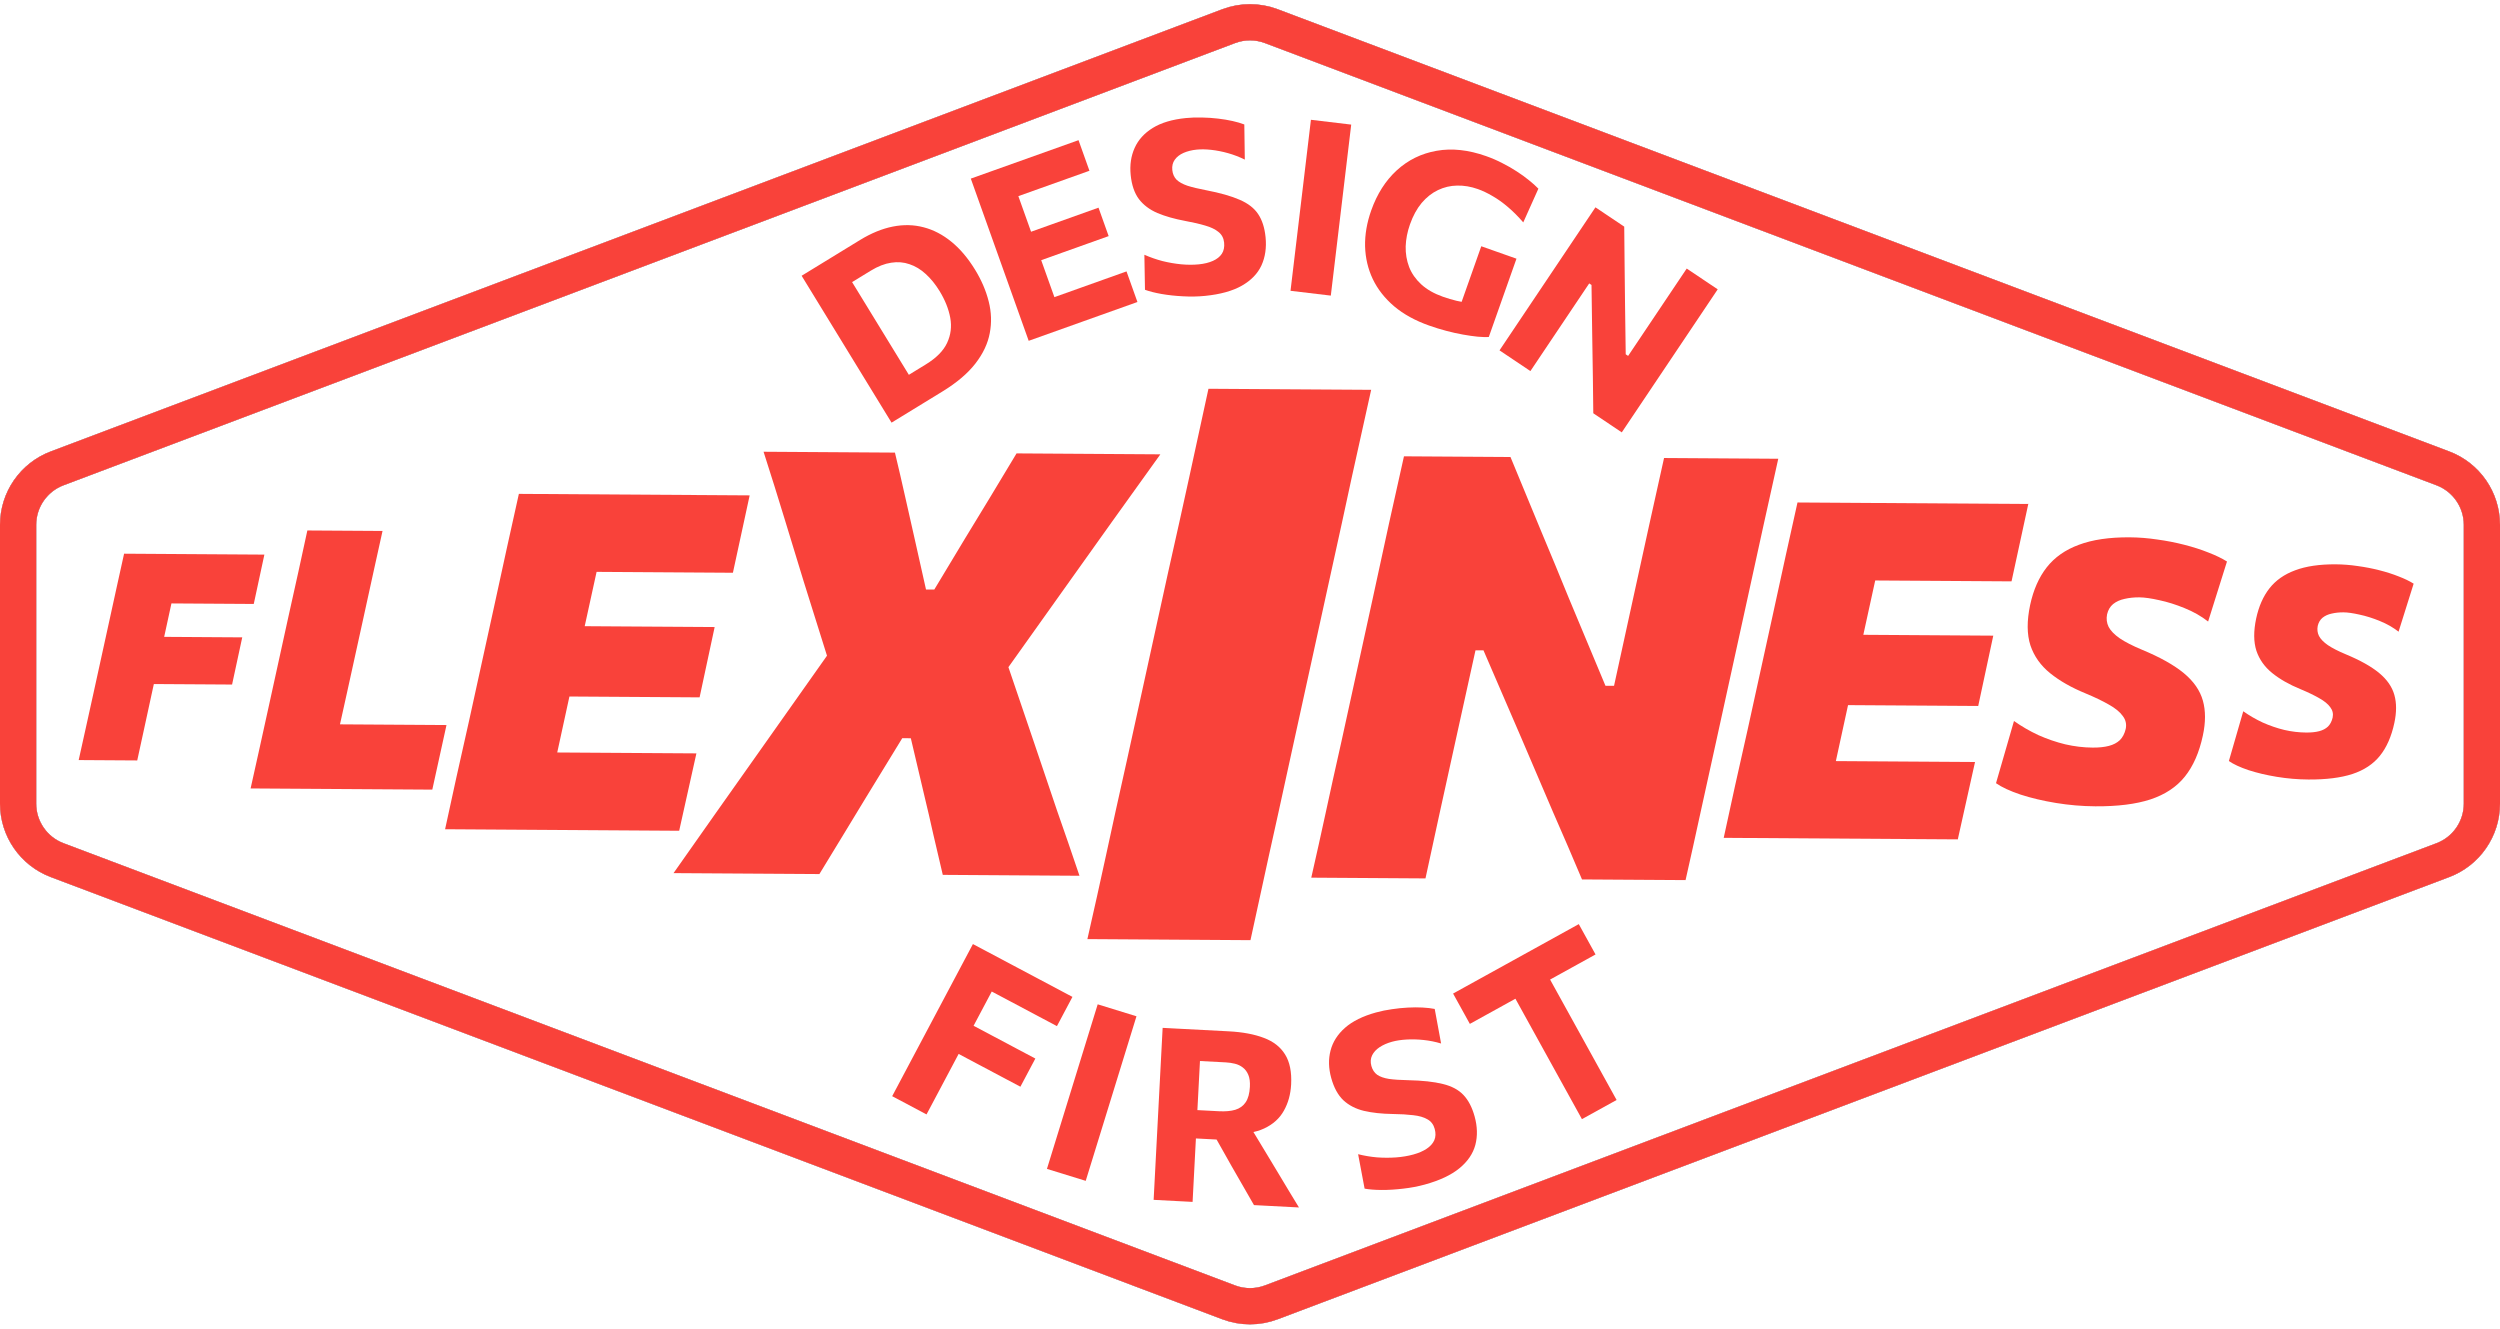 <svg width="100%" height="100%" viewBox="0 0 414 220" fill="none" xmlns="http://www.w3.org/2000/svg">
<path d="M411 133.086V86.914C411 82.754 408.424 79.028 404.531 77.558L210.531 4.333C208.255 3.474 205.745 3.474 203.469 4.333L9.469 77.558C5.576 79.028 3 82.754 3 86.914V133.086C3 137.246 5.576 140.972 9.469 142.442L203.469 215.667C205.745 216.526 208.255 216.526 210.531 215.667L404.531 142.442C408.424 140.972 411 137.246 411 133.086Z" stroke="#32325D" stroke-width="6" stroke-linejoin="round"/>
<path d="M411 133.086V86.914C411 82.754 408.424 79.028 404.531 77.558L210.531 4.333C208.255 3.474 205.745 3.474 203.469 4.333L9.469 77.558C5.576 79.028 3 82.754 3 86.914V133.086C3 137.246 5.576 140.972 9.469 142.442L203.469 215.667C205.745 216.526 208.255 216.526 210.531 215.667L404.531 142.442C408.424 140.972 411 137.246 411 133.086Z" stroke="#F6F3EA" stroke-width="6" stroke-linejoin="round"/>
<path d="M411 133.086V86.914C411 82.754 408.424 79.028 404.531 77.558L210.531 4.333C208.255 3.474 205.745 3.474 203.469 4.333L9.469 77.558C5.576 79.028 3 82.754 3 86.914V133.086C3 137.246 5.576 140.972 9.469 142.442L203.469 215.667C205.745 216.526 208.255 216.526 210.531 215.667L404.531 142.442C408.424 140.972 411 137.246 411 133.086Z" stroke="#F9423A" stroke-width="6" stroke-linejoin="round"/>
<path d="M147.641 69.99C146.84 68.683 146.064 67.415 145.312 66.187C144.56 64.959 143.718 63.583 142.785 62.059L137.73 53.803C136.77 52.234 135.903 50.818 135.13 49.556C134.357 48.294 133.564 46.998 132.749 45.667C133.704 45.082 134.705 44.47 135.751 43.829C136.809 43.182 137.894 42.517 139.009 41.834C140.135 41.145 141.272 40.449 142.42 39.746C144.274 38.611 146.086 37.869 147.858 37.519C149.629 37.169 151.326 37.209 152.949 37.638C154.583 38.06 156.121 38.862 157.563 40.042C158.999 41.212 160.304 42.757 161.481 44.679C162.532 46.396 163.281 48.142 163.727 49.917C164.177 51.674 164.237 53.419 163.907 55.154C163.589 56.88 162.797 58.562 161.531 60.196C160.265 61.831 158.444 63.376 156.067 64.831C154.975 65.5 153.952 66.126 152.997 66.711C152.042 67.296 151.126 67.856 150.251 68.393C149.375 68.929 148.505 69.461 147.641 69.99ZM150.506 62.069L153.303 60.356C155.055 59.284 156.233 58.093 156.839 56.784C157.456 55.468 157.63 54.08 157.361 52.619C157.091 51.158 156.501 49.682 155.589 48.193C154.899 47.067 154.136 46.127 153.3 45.373C152.474 44.612 151.581 44.073 150.62 43.754C149.663 43.417 148.651 43.334 147.582 43.504C146.506 43.662 145.377 44.103 144.195 44.827L141.107 46.717C141.574 47.479 142.047 48.252 142.528 49.037C143.001 49.81 143.541 50.692 144.146 51.681L147.572 57.276C148.149 58.219 148.672 59.072 149.138 59.834C149.605 60.596 150.061 61.341 150.506 62.069Z" fill="#F9423A"/>
<path d="M170.351 56.439C169.836 54.995 169.336 53.595 168.852 52.239C168.368 50.882 167.826 49.363 167.225 47.68L163.972 38.563C163.353 36.83 162.795 35.267 162.298 33.873C161.8 32.479 161.289 31.048 160.765 29.578L178.603 23.212L180.411 28.279C179.256 28.691 178.013 29.135 176.682 29.61C175.363 30.081 173.806 30.637 172.01 31.277L165.681 33.536L167.18 28.393C167.704 29.863 168.215 31.294 168.713 32.688C169.21 34.082 169.768 35.645 170.387 37.378L172.941 44.536C173.537 46.206 174.08 47.726 174.568 49.094C175.052 50.45 175.552 51.851 176.067 53.295L172.047 50.122L178.432 47.843C179.926 47.309 181.339 46.805 182.67 46.33C184.014 45.85 185.307 45.389 186.551 44.945L188.359 50.012L170.351 56.439ZM171.011 43.59L169.33 38.881L174.246 37.126C175.904 36.535 177.323 36.028 178.503 35.607C179.684 35.185 180.82 34.78 181.913 34.39L183.593 39.099C182.438 39.511 181.27 39.928 180.09 40.349C178.909 40.771 177.522 41.266 175.927 41.835L171.011 43.59Z" fill="#F9423A"/>
<path d="M199.558 48.999C198.378 49.118 197.154 49.14 195.887 49.066C194.634 49.004 193.449 48.875 192.33 48.679C191.225 48.481 190.318 48.251 189.608 47.987L189.509 42.188C190.476 42.613 191.476 42.962 192.508 43.234C193.552 43.491 194.582 43.669 195.597 43.768C196.625 43.866 197.597 43.869 198.512 43.778C199.428 43.686 200.212 43.493 200.866 43.2C201.52 42.907 202.011 42.516 202.337 42.028C202.662 41.526 202.788 40.91 202.715 40.181C202.64 39.438 202.333 38.852 201.795 38.424C201.268 37.981 200.535 37.625 199.597 37.358C198.658 37.076 197.547 36.819 196.264 36.586C194.489 36.255 192.958 35.819 191.67 35.278C190.382 34.723 189.36 33.955 188.605 32.972C187.862 31.974 187.407 30.646 187.241 28.988C187.075 27.33 187.293 25.834 187.897 24.5C188.499 23.154 189.5 22.048 190.901 21.184C192.302 20.32 194.13 19.775 196.385 19.549C197.274 19.46 198.169 19.43 199.07 19.461C199.969 19.478 200.846 19.537 201.701 19.639C202.569 19.74 203.373 19.874 204.113 20.041C204.853 20.208 205.502 20.397 206.059 20.61L206.14 26.43C205.238 25.985 204.311 25.629 203.36 25.362C202.409 25.096 201.486 24.914 200.592 24.816C199.697 24.718 198.892 24.705 198.176 24.776C197.366 24.858 196.641 25.038 195.999 25.316C195.37 25.594 194.885 25.971 194.544 26.447C194.203 26.923 194.066 27.493 194.133 28.157C194.198 28.807 194.432 29.339 194.835 29.755C195.251 30.155 195.854 30.49 196.645 30.759C197.447 31.014 198.47 31.259 199.714 31.497C202.05 31.946 203.912 32.476 205.3 33.087C206.687 33.685 207.704 34.475 208.351 35.455C209.012 36.434 209.421 37.706 209.578 39.272C209.752 41.01 209.526 42.566 208.901 43.943C208.273 45.305 207.193 46.425 205.659 47.303C204.126 48.18 202.092 48.745 199.558 48.999Z" fill="#F9423A"/>
<path d="M213.71 48.157C213.891 46.634 214.068 45.158 214.238 43.728C214.409 42.298 214.6 40.697 214.812 38.922L215.959 29.311C216.177 27.484 216.373 25.835 216.549 24.366C216.724 22.896 216.904 21.387 217.089 19.838L223.761 20.634C223.577 22.183 223.397 23.692 223.221 25.162C223.046 26.631 222.849 28.28 222.631 30.107L221.484 39.719C221.273 41.493 221.081 43.095 220.911 44.525C220.74 45.954 220.564 47.431 220.382 48.953L213.71 48.157Z" fill="#F9423A"/>
<path d="M236.671 53.915C234.358 53.098 232.422 52.032 230.864 50.718C229.311 49.392 228.132 47.886 227.327 46.202C226.534 44.522 226.111 42.718 226.057 40.79C226.015 38.866 226.352 36.892 227.067 34.868C228.035 32.127 229.45 29.905 231.31 28.201C233.188 26.488 235.385 25.412 237.902 24.972C240.424 24.52 243.155 24.813 246.097 25.852C247.04 26.185 247.936 26.572 248.784 27.014C249.649 27.446 250.448 27.906 251.182 28.391C251.92 28.864 252.59 29.348 253.193 29.844C253.8 30.327 254.321 30.794 254.756 31.244L252.252 36.829C251.409 35.853 250.558 35.001 249.698 34.273C248.851 33.549 248.003 32.946 247.156 32.462C246.325 31.971 245.514 31.585 244.722 31.306C243.566 30.897 242.424 30.706 241.298 30.732C240.188 30.75 239.132 30.999 238.128 31.479C237.124 31.959 236.221 32.672 235.42 33.619C234.636 34.558 233.993 35.738 233.491 37.159C233.06 38.378 232.824 39.589 232.781 40.79C232.751 41.995 232.942 43.137 233.352 44.216C233.768 45.282 234.434 46.238 235.351 47.085C236.28 47.937 237.48 48.622 238.951 49.142C239.731 49.417 240.486 49.642 241.216 49.815C241.947 49.988 242.668 50.109 243.38 50.176C244.091 50.244 244.803 50.269 245.516 50.252C246.246 50.227 246.994 50.152 247.76 50.027L246.543 55.812C246.053 55.837 245.438 55.817 244.697 55.754C243.973 55.681 243.165 55.566 242.274 55.407C241.396 55.252 240.478 55.048 239.521 54.794C238.564 54.541 237.614 54.248 236.671 53.915ZM240.676 53.866C241.173 52.458 241.609 51.226 241.982 50.17C242.355 49.114 242.73 48.052 243.108 46.983C243.543 45.751 243.929 44.657 244.267 43.702C244.604 42.746 244.949 41.772 245.299 40.779L251.127 42.838C250.776 43.831 250.431 44.805 250.094 45.761C249.756 46.716 249.37 47.81 248.935 49.042C248.557 50.11 248.182 51.173 247.809 52.229C247.44 53.272 247.018 54.467 246.543 55.812L240.676 53.866Z" fill="#F9423A"/>
<path d="M248.319 58.02C249.173 56.746 250.002 55.511 250.804 54.316C251.606 53.12 252.505 51.78 253.5 50.296L258.892 42.257C259.917 40.729 260.842 39.35 261.666 38.121C262.49 36.892 263.337 35.63 264.206 34.334L268.973 37.532C268.996 39.891 269.017 42.121 269.037 44.221C269.065 46.311 269.089 48.406 269.108 50.506L269.219 58.672L269.617 58.939L274.007 52.395C275.032 50.867 275.956 49.488 276.781 48.259C277.605 47.03 278.452 45.768 279.321 44.472L284.453 47.915C283.584 49.21 282.738 50.473 281.913 51.702C281.089 52.931 280.164 54.31 279.139 55.838L273.747 63.877C272.752 65.361 271.853 66.7 271.051 67.896C270.249 69.092 269.421 70.327 268.566 71.6L263.849 68.436C263.833 66.498 263.809 64.475 263.778 62.368C263.747 60.26 263.711 57.956 263.67 55.456L263.554 47.19L263.172 46.934L258.616 53.727C257.62 55.211 256.722 56.551 255.919 57.747C255.117 58.943 254.289 60.178 253.435 61.451L248.319 58.02Z" fill="#F9423A"/>
<path d="M147.744 181.528C148.463 180.174 149.16 178.861 149.835 177.589C150.51 176.317 151.267 174.892 152.104 173.314L156.643 164.763C157.505 163.138 158.283 161.672 158.977 160.365C159.671 159.057 160.384 157.715 161.115 156.337L177.597 165.085L175.028 169.925C173.945 169.35 172.779 168.731 171.53 168.069C170.294 167.413 168.833 166.637 167.149 165.743L161.885 162.949L166.316 160.275C165.585 161.652 164.872 162.995 164.178 164.302C163.484 165.61 162.706 167.076 161.843 168.701L157.793 176.333C156.955 177.911 156.199 179.336 155.524 180.608C154.849 181.88 154.152 183.193 153.433 184.547L147.744 181.528ZM157.283 173.753L159.758 169.089L164.245 171.47C165.788 172.289 167.113 172.993 168.22 173.58C169.339 174.174 170.417 174.746 171.453 175.296L168.978 179.96C167.882 179.379 166.781 178.794 165.674 178.206C164.567 177.619 163.26 176.925 161.752 176.125L157.283 173.753Z" fill="#F9423A"/>
<path d="M173.374 193.568C173.825 192.103 174.264 190.683 174.688 189.307C175.112 187.931 175.588 186.389 176.114 184.682L178.967 175.431C179.509 173.673 179.999 172.087 180.435 170.673C180.871 169.258 181.319 167.806 181.779 166.315L188.2 168.296C187.741 169.786 187.293 171.239 186.856 172.653C186.42 174.067 185.931 175.654 185.389 177.412L182.536 186.662C182.009 188.369 181.534 189.911 181.11 191.287C180.685 192.663 180.247 194.084 179.795 195.549L173.374 193.568Z" fill="#F9423A"/>
<path d="M191.042 198.695C191.122 197.164 191.2 195.679 191.275 194.241C191.35 192.803 191.435 191.192 191.528 189.408L192.034 179.741C192.13 177.904 192.217 176.246 192.294 174.768C192.372 173.29 192.451 171.772 192.533 170.214C193.398 170.26 194.417 170.313 195.588 170.374C196.773 170.436 198.038 170.502 199.383 170.573C200.728 170.643 202.086 170.714 203.458 170.786C205.775 170.907 207.718 171.269 209.289 171.872C210.874 172.463 212.047 173.379 212.81 174.62C213.586 175.862 213.92 177.516 213.812 179.579C213.726 181.217 213.323 182.671 212.603 183.942C211.895 185.214 210.809 186.191 209.345 186.876C207.88 187.56 205.996 187.842 203.693 187.722L206.355 185.458L209.93 191.373C210.484 192.283 211.073 193.262 211.699 194.309C212.326 195.343 212.934 196.356 213.523 197.349C214.126 198.328 214.655 199.197 215.109 199.955L207.659 199.565C206.999 198.409 206.362 197.301 205.75 196.241C205.138 195.181 204.545 194.148 203.97 193.143L199.737 185.632L203.475 188.812L196.865 188.466L197.11 183.772L201.864 184.021C202.929 184.077 203.828 183.997 204.56 183.781C205.306 183.554 205.882 183.136 206.288 182.53C206.693 181.924 206.925 181.075 206.982 179.983C207.024 179.171 206.939 178.512 206.725 178.007C206.512 177.488 206.206 177.078 205.808 176.777C205.423 176.477 204.98 176.267 204.479 176.147C203.991 176.028 203.494 175.955 202.988 175.929L194.04 175.46L198.929 171.591C198.845 173.202 198.764 174.746 198.687 176.224C198.61 177.689 198.525 179.32 198.431 181.117L197.979 189.746C197.886 191.53 197.801 193.141 197.726 194.579C197.651 196.017 197.573 197.502 197.493 199.033L191.042 198.695Z" fill="#F9423A"/>
<path d="M235.957 196.159C234.813 196.475 233.61 196.702 232.349 196.843C231.104 196.992 229.913 197.064 228.778 197.059C227.655 197.051 226.722 196.976 225.978 196.836L224.904 191.136C225.929 191.393 226.974 191.568 228.037 191.662C229.109 191.74 230.154 191.742 231.172 191.669C232.202 191.593 233.16 191.432 234.047 191.188C234.934 190.943 235.675 190.622 236.27 190.222C236.866 189.823 237.283 189.355 237.522 188.819C237.758 188.27 237.779 187.642 237.584 186.935C237.386 186.215 236.985 185.69 236.382 185.358C235.788 185.01 235.006 184.783 234.036 184.677C233.063 184.558 231.924 184.491 230.62 184.477C228.815 184.45 227.232 184.277 225.872 183.961C224.509 183.631 223.373 183.045 222.463 182.203C221.562 181.345 220.891 180.113 220.448 178.506C220.005 176.899 219.968 175.388 220.339 173.972C220.706 172.543 221.507 171.285 222.742 170.197C223.978 169.11 225.688 168.265 227.873 167.663C228.734 167.425 229.611 167.246 230.505 167.124C231.394 166.99 232.269 166.901 233.128 166.857C234 166.81 234.815 166.807 235.573 166.847C236.331 166.887 237.003 166.965 237.588 167.08L238.647 172.804C237.683 172.517 236.709 172.322 235.726 172.22C234.744 172.117 233.804 172.093 232.906 172.147C232.008 172.201 231.212 172.323 230.518 172.514C229.733 172.731 229.048 173.03 228.462 173.413C227.889 173.792 227.475 174.245 227.219 174.772C226.963 175.299 226.924 175.884 227.101 176.527C227.275 177.157 227.595 177.642 228.063 177.984C228.539 178.308 229.19 178.537 230.015 178.669C230.849 178.785 231.899 178.855 233.164 178.88C235.543 178.93 237.468 179.139 238.939 179.508C240.406 179.864 241.542 180.471 242.345 181.328C243.161 182.182 243.779 183.367 244.197 184.884C244.661 186.568 244.7 188.141 244.315 189.602C243.926 191.051 243.049 192.337 241.685 193.46C240.321 194.583 238.412 195.482 235.957 196.159Z" fill="#F9423A"/>
<path d="M261.967 185.329C261.226 183.986 260.507 182.685 259.811 181.425C259.115 180.164 258.334 178.752 257.47 177.188L253.293 169.625C252.403 168.015 251.6 166.562 250.885 165.266C250.169 163.971 249.434 162.64 248.68 161.275L253.123 164.19L249.814 166.017C248.496 166.746 247.328 167.391 246.313 167.952C245.298 168.512 244.329 169.048 243.407 169.557L240.632 164.533L261.447 153.034L264.222 158.058C263.312 158.561 262.349 159.093 261.334 159.654C260.318 160.215 259.145 160.863 257.815 161.598L254.506 163.426L254.422 158.103C255.176 159.468 255.911 160.799 256.627 162.094C257.342 163.39 258.145 164.843 259.035 166.453L263.213 174.016C264.077 175.58 264.857 176.992 265.553 178.253C266.249 179.513 266.968 180.814 267.71 182.157L261.967 185.329Z" fill="#F9423A"/>
<path d="M13.03 125.867C13.442 124.046 13.83 122.296 14.193 120.618C14.556 118.941 14.984 117 15.479 114.795L18.026 103.171C18.521 100.934 18.958 98.937 19.337 97.18C19.733 95.422 20.137 93.593 20.549 91.691L43.781 91.843L42.023 100.015C40.615 100.006 39.104 99.996 37.488 99.986C35.888 99.975 34 99.963 31.824 99.949L24.48 99.901L29.851 93.336C29.439 95.173 29.035 96.987 28.639 98.776C28.26 100.55 27.823 102.563 27.328 104.816L25.126 114.882C24.664 117.055 24.243 118.996 23.864 120.705C23.485 122.399 23.106 124.141 22.726 125.93L13.03 125.867ZM23.001 113.26L24.684 105.447L30.66 105.485C32.692 105.499 34.435 105.51 35.892 105.52C37.347 105.529 38.755 105.538 40.115 105.547L38.432 113.36C36.992 113.351 35.544 113.341 34.089 113.332C32.649 113.323 30.937 113.311 28.953 113.299L23.001 113.26Z" fill="#F9423A"/>
<path d="M41.5 130.566C42.014 128.309 42.499 126.132 42.952 124.035C43.406 121.918 43.942 119.481 44.56 116.725L47.745 102.196C48.383 99.36 48.94 96.853 49.414 94.677C49.888 92.48 50.383 90.203 50.898 87.846L63.348 87.927C62.833 90.304 62.328 92.591 61.833 94.787C61.359 96.984 60.813 99.481 60.194 102.277L57.443 114.799C56.845 117.515 56.309 119.932 55.836 122.049C55.382 124.166 54.897 126.363 54.383 128.64L52.129 119.925L60.799 119.981C62.739 119.994 64.449 120.005 65.929 120.015C67.409 120.024 68.779 120.033 70.039 120.041C71.319 120.05 72.619 120.058 73.939 120.067L71.589 130.762L41.5 130.566Z" fill="#F9423A"/>
<path d="M73.707 137.321C74.35 134.388 74.967 131.557 75.556 128.831C76.172 126.079 76.882 122.912 77.685 119.329L81.826 100.441C82.629 96.78 83.34 93.521 83.956 90.665C84.599 87.809 85.255 84.85 85.925 81.786L124.144 82.035L121.37 94.848C119.082 94.833 116.638 94.817 114.038 94.8C111.438 94.783 108.37 94.763 104.834 94.74L92.159 94.658L101.04 84.458C100.37 87.47 99.727 90.404 99.111 93.26C98.494 96.116 97.784 99.362 96.98 102.996L93.965 116.861C93.214 120.366 92.53 123.508 91.914 126.286C91.324 129.038 90.708 131.881 90.065 134.815L86.699 124.575L99.413 124.658C102.351 124.677 105.133 124.695 107.759 124.712C110.385 124.729 112.907 124.746 115.325 124.761L112.472 137.574L73.707 137.321ZM90.582 115.318L93.115 103.673L102.982 103.738C106.283 103.759 109.117 103.778 111.483 103.793C113.849 103.808 116.137 103.823 118.347 103.838L115.853 115.483C113.487 115.467 111.121 115.452 108.755 115.436C106.415 115.421 103.633 115.403 100.41 115.382L90.582 115.318Z" fill="#F9423A"/>
<path d="M111.536 144.588C113.877 141.271 116.234 137.922 118.608 134.54C121.015 131.158 123.521 127.613 126.126 123.906L138.738 106.054L137.629 110.751L133.069 96.217C132.045 92.878 131.005 89.474 129.95 86.004C128.895 82.535 127.727 78.803 126.446 74.809L148.202 74.951C148.806 77.471 149.378 79.941 149.917 82.362C150.457 84.782 150.981 87.105 151.489 89.33L153.346 97.623L154.718 97.632L159.771 89.237C161.092 87.057 162.478 84.779 163.931 82.404C165.384 79.996 166.854 77.556 168.34 75.082L192.154 75.238C189.351 79.14 186.681 82.863 184.143 86.407C181.637 89.951 179.296 93.235 177.12 96.259L165.103 113.135L166.165 108.046L171.358 123.319C172.64 127.117 173.874 130.767 175.059 134.271C176.278 137.741 177.512 141.326 178.762 145.026L156.125 144.878C155.585 142.523 155.06 140.282 154.552 138.155C154.076 135.996 153.599 133.935 153.122 131.972L150.833 122.254L149.412 122.245L143.469 131.958C142.214 134.007 140.959 136.074 139.704 138.156C138.45 140.206 137.112 142.402 135.692 144.745L111.536 144.588Z" fill="#F9423A"/>
<path d="M180.071 155.515C181.169 150.701 182.202 146.057 183.17 141.583C184.138 137.067 185.281 131.869 186.599 125.989L193.394 94.993C194.756 88.943 195.943 83.596 196.954 78.951C197.966 74.265 199.022 69.407 200.121 64.38L227.065 64.555C225.966 69.54 224.889 74.397 223.834 79.127C222.821 83.856 221.656 89.203 220.337 95.168L213.543 126.165C212.267 132.044 211.124 137.242 210.113 141.759C209.145 146.232 208.134 150.877 207.078 155.691L180.071 155.515Z" fill="#F9423A"/>
<path d="M217.146 145.341C217.986 141.655 218.777 138.1 219.518 134.675C220.26 131.217 221.135 127.253 222.144 122.784L227.346 99.004C228.356 94.372 229.249 90.261 230.023 86.673C230.831 83.085 231.655 79.382 232.497 75.566L250.136 75.681C251.905 79.939 253.578 83.984 255.153 87.817C256.762 91.649 258.306 95.384 259.785 99.019L265.864 113.563L267.285 113.572L270.416 99.236C271.426 94.669 272.318 90.591 273.093 87.003C273.901 83.415 274.725 79.696 275.567 75.847L294.481 75.97C293.639 79.819 292.814 83.538 292.007 87.126C291.232 90.714 290.34 94.792 289.33 99.359L284.128 123.09C283.119 127.625 282.243 131.604 281.502 135.03C280.761 138.455 279.97 142.027 279.129 145.745L261.98 145.634C260.436 141.965 258.843 138.263 257.201 134.528C255.592 130.761 253.855 126.699 251.988 122.342L245.665 107.698L244.342 107.69L241.009 122.809C240 127.344 239.124 131.323 238.383 134.749C237.642 138.141 236.868 141.713 236.059 145.465L217.146 145.341Z" fill="#F9423A"/>
<path d="M285.447 138.747C286.09 135.813 286.707 132.983 287.296 130.257C287.912 127.505 288.622 124.338 289.425 120.755L293.566 101.866C294.369 98.206 295.08 94.947 295.696 92.091C296.339 89.235 296.995 86.275 297.665 83.212L335.884 83.461L333.11 96.274C330.822 96.259 328.378 96.243 325.778 96.226C323.178 96.209 320.11 96.189 316.574 96.166L303.899 96.084L312.78 85.884C312.111 88.896 311.467 91.83 310.851 94.686C310.234 97.542 309.524 100.787 308.72 104.422L305.705 118.287C304.954 121.792 304.27 124.934 303.654 127.712C303.064 130.464 302.448 133.307 301.805 136.241L298.439 126.001L311.153 126.084C314.091 126.103 316.873 126.121 319.499 126.138C322.125 126.155 324.647 126.172 327.065 126.187L324.212 139L285.447 138.747ZM302.322 116.744L304.855 105.099L314.722 105.163C318.023 105.185 320.857 105.203 323.223 105.219C325.589 105.234 327.877 105.249 330.087 105.264L327.593 116.909C325.227 116.893 322.861 116.878 320.495 116.862C318.155 116.847 315.374 116.829 312.15 116.808L302.322 116.744Z" fill="#F9423A"/>
<path d="M346.984 133.525C344.804 133.511 342.635 133.326 340.477 132.972C338.319 132.618 336.362 132.156 334.606 131.584C332.85 130.993 331.494 130.364 330.538 129.697L333.516 119.397C334.77 120.285 336.115 121.064 337.55 121.733C339.006 122.383 340.493 122.892 342.011 123.262C343.528 123.612 345.037 123.792 346.537 123.802C347.597 123.809 348.498 123.714 349.239 123.519C349.98 123.324 350.582 123.008 351.045 122.571C351.508 122.114 351.832 121.496 352.017 120.717C352.183 119.918 352.017 119.197 351.521 118.554C351.046 117.891 350.28 117.266 349.224 116.679C348.167 116.072 346.882 115.454 345.366 114.824C343.032 113.869 341.079 112.756 339.507 111.486C337.935 110.215 336.845 108.678 336.237 106.874C335.649 105.05 335.634 102.82 336.191 100.184C336.727 97.687 337.641 95.613 338.931 93.961C340.242 92.29 342.021 91.041 344.266 90.216C346.512 89.371 349.314 88.959 352.674 88.981C354.174 88.991 355.693 89.111 357.232 89.341C358.771 89.551 360.259 89.84 361.696 90.21C363.154 90.579 364.491 91.008 365.708 91.496C366.925 91.964 367.952 92.461 368.788 92.986L365.664 102.926C364.529 102.038 363.234 101.3 361.778 100.711C360.342 100.121 358.945 99.682 357.586 99.393C356.228 99.084 355.119 98.927 354.259 98.921C353.399 98.916 352.589 99.001 351.828 99.176C351.087 99.331 350.455 99.617 349.932 100.033C349.429 100.45 349.096 101.018 348.931 101.737C348.786 102.476 348.872 103.166 349.187 103.809C349.523 104.451 350.139 105.085 351.035 105.711C351.931 106.316 353.157 106.944 354.713 107.595C357.705 108.834 360.016 110.129 361.648 111.48C363.279 112.831 364.329 114.347 364.798 116.031C365.267 117.694 365.265 119.624 364.79 121.821C364.192 124.617 363.197 126.88 361.806 128.611C360.435 130.322 358.537 131.58 356.111 132.384C353.706 133.169 350.664 133.549 346.984 133.525Z" fill="#F9423A"/>
<path d="M382.258 129.087C380.514 129.076 378.779 128.928 377.052 128.645C375.326 128.362 373.761 127.992 372.355 127.535C370.951 127.061 369.866 126.558 369.101 126.025L371.483 117.785C372.486 118.495 373.562 119.118 374.711 119.654C375.876 120.173 377.065 120.581 378.279 120.877C379.493 121.157 380.7 121.301 381.9 121.309C382.748 121.314 383.469 121.239 384.062 121.083C384.655 120.927 385.136 120.674 385.507 120.324C385.877 119.959 386.136 119.464 386.284 118.841C386.417 118.202 386.284 117.625 385.888 117.111C385.507 116.58 384.894 116.08 384.049 115.611C383.205 115.125 382.176 114.63 380.963 114.126C379.096 113.362 377.534 112.472 376.276 111.456C375.019 110.44 374.147 109.21 373.66 107.767C373.19 106.308 373.177 104.523 373.623 102.414C374.052 100.417 374.783 98.758 375.816 97.436C376.864 96.099 378.287 95.101 380.083 94.44C381.88 93.764 384.122 93.435 386.81 93.452C388.01 93.46 389.225 93.556 390.456 93.74C391.687 93.908 392.878 94.14 394.028 94.435C395.194 94.731 396.264 95.074 397.237 95.464C398.211 95.838 399.032 96.236 399.701 96.656L397.201 104.608C396.294 103.898 395.258 103.307 394.093 102.836C392.944 102.364 391.826 102.013 390.74 101.782C389.653 101.535 388.766 101.409 388.078 101.405C387.39 101.4 386.742 101.468 386.133 101.608C385.54 101.732 385.034 101.961 384.616 102.294C384.214 102.627 383.947 103.082 383.815 103.657C383.7 104.248 383.768 104.8 384.021 105.314C384.289 105.828 384.782 106.335 385.499 106.836C386.216 107.32 387.196 107.823 388.441 108.343C390.835 109.335 392.684 110.371 393.989 111.451C395.294 112.532 396.134 113.745 396.509 115.092C396.884 116.422 396.882 117.966 396.503 119.724C396.024 121.961 395.228 123.772 394.115 125.156C393.018 126.525 391.5 127.531 389.56 128.175C387.636 128.802 385.202 129.106 382.258 129.087Z" fill="#F9423A"/>
</svg>
